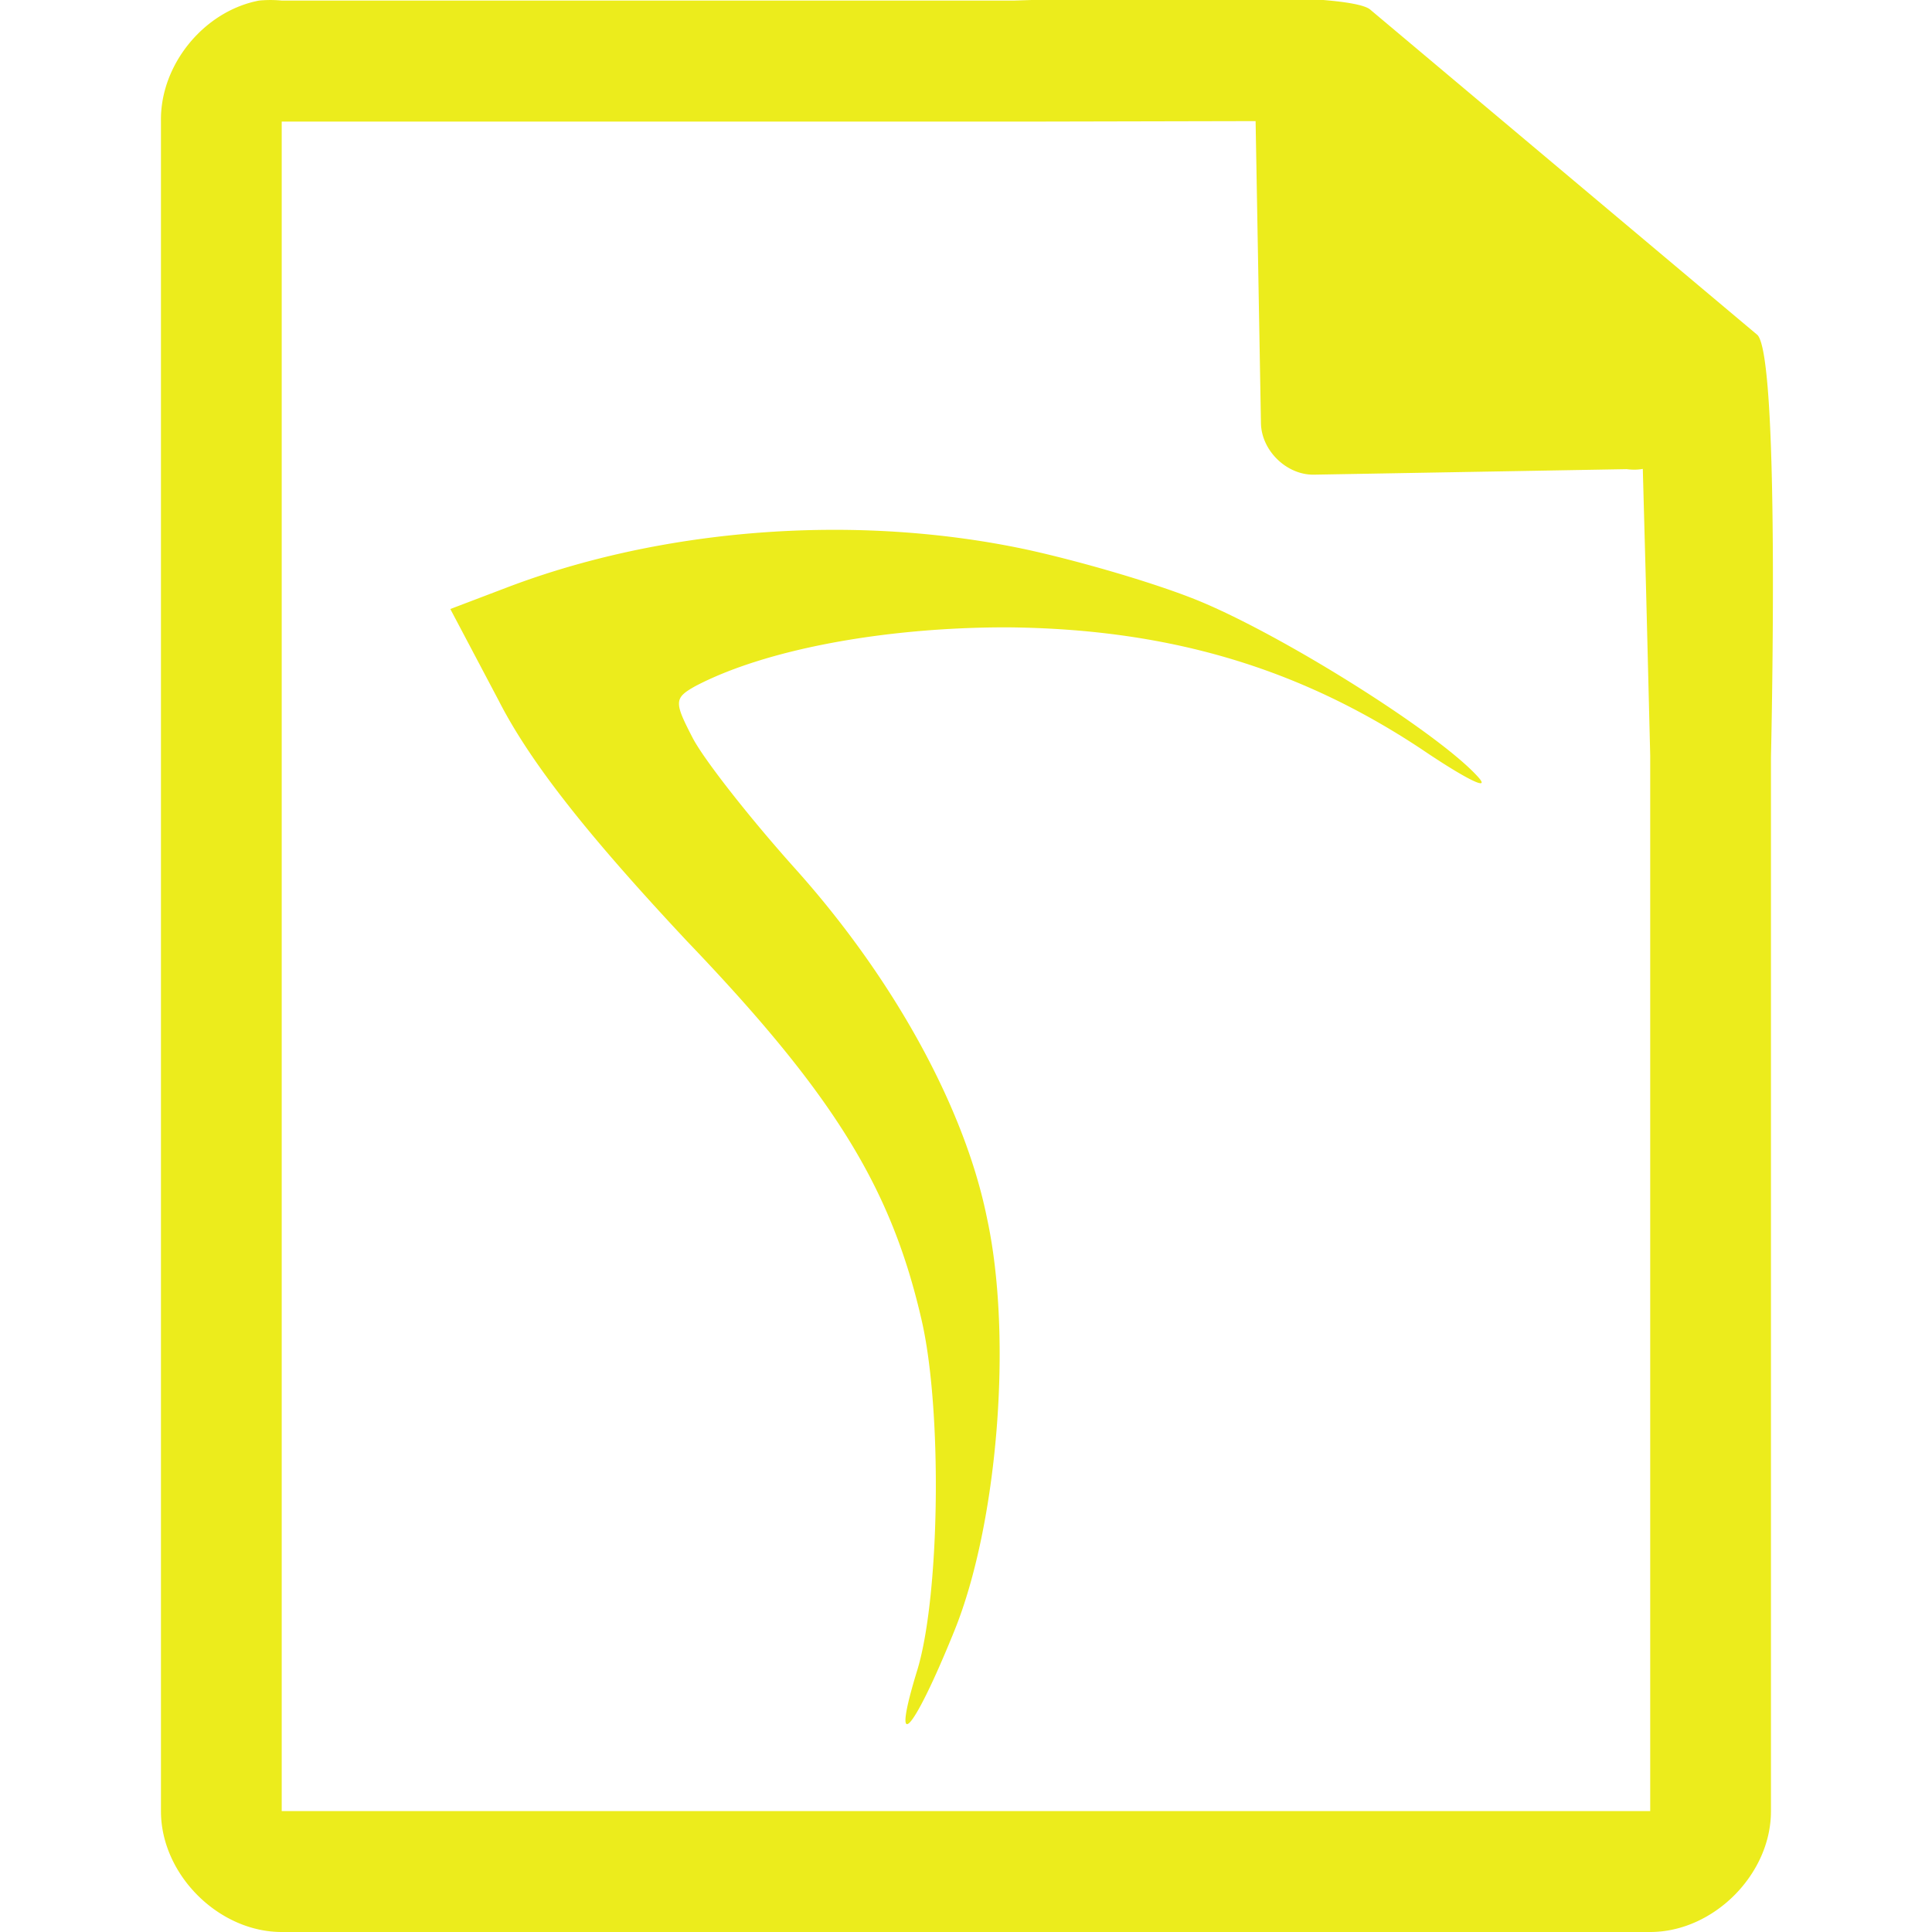 <?xml version="1.0" encoding="UTF-8" standalone="no"?>
<svg
   xmlns:dc="http://purl.org/dc/elements/1.1/"
   xmlns:cc="http://creativecommons.org/ns#"
   xmlns:rdf="http://www.w3.org/1999/02/22-rdf-syntax-ns#"
   xmlns:svg="http://www.w3.org/2000/svg"
   xmlns="http://www.w3.org/2000/svg"
   xmlns:sodipodi="http://sodipodi.sourceforge.net/DTD/sodipodi-0.dtd"
   xmlns:inkscape="http://www.inkscape.org/namespaces/inkscape"
   width="48"
   height="48"
   version="1.1"
   id="svg4"
   sodipodi:docname="cockos-reaper-document.svg"
   inkscape:version="0.92.4 (5da689c313, 2019-01-14)">
  <defs
     id="defs8" />
  <sodipodi:namedview
     pagecolor="#ffffff"
     bordercolor="#666666"
     borderopacity="1"
     objecttolerance="10"
     gridtolerance="10"
     guidetolerance="10"
     inkscape:pageopacity="0"
     inkscape:pageshadow="2"
     inkscape:window-width="1136"
     inkscape:window-height="480"
     id="namedview6"
     showgrid="false"
     inkscape:zoom="4.9166667"
     inkscape:cx="2.1355932"
     inkscape:cy="24"
     inkscape:window-x="0"
     inkscape:window-y="25"
     inkscape:window-maximized="0"
     inkscape:current-layer="svg4" />
  <path
     d="m 29.705,-0.084 c -2.047,0.008 -4.122,0.088 -4.518,0.098 H 6.999 a 2.938,2.938 0 0 0 -0.562,0 c -1.373,0.262 -2.462,1.598 -2.438,2.998 v 41.988 c 0,1.57 1.43,3 3,3 h 34 c 1.57,0 3,-1.43 3,-3 v -26.182 c 0.018,-0.792 0.215,-9.927 -0.336,-10.496 l -9.609,-8.074 c -0.281,-0.275 -2.303,-0.34 -4.35,-0.332 z m 1.49,3.094 0.133,7.504 c 0.012,0.68 0.637,1.29 1.316,1.279 l 7.771,-0.137 c 0.133,0.018 0.268,0.018 0.4,-0.006 l 0.082,3.029 0.102,4.09 v 26.227 h -34 v -41.975 h 18.672 l 5.523,-0.012 z m -10.654,10.154 c -2.767,0.022 -5.548,0.512 -7.986,1.447 l -1.367,0.52 1.203,2.277 c 0.813,1.593 2.31,3.446 4.684,5.982 3.674,3.837 5.072,6.147 5.82,9.398 0.52,2.244 0.455,6.828 -0.098,8.682 -0.683,2.211 -0.13,1.625 0.91,-0.943 1.073,-2.634 1.463,-7.284 0.812,-10.275 -0.553,-2.731 -2.309,-5.918 -4.715,-8.617 -1.171,-1.301 -2.341,-2.796 -2.602,-3.316 -0.455,-0.878 -0.454,-0.975 0.066,-1.268 1.724,-0.91 4.682,-1.465 7.738,-1.465 3.967,0.032 7.219,0.977 10.309,3.025 1.105,0.748 1.756,1.072 1.398,0.682 -0.975,-1.073 -4.684,-3.414 -6.83,-4.324 -1.073,-0.455 -3.087,-1.039 -4.453,-1.332 h -0.002 c -1.572,-0.329 -3.229,-0.486 -4.889,-0.473 z"
     id="path2"
     inkscape:connector-curvature="0"
     style="fill:#ecec1c" />
</svg>
